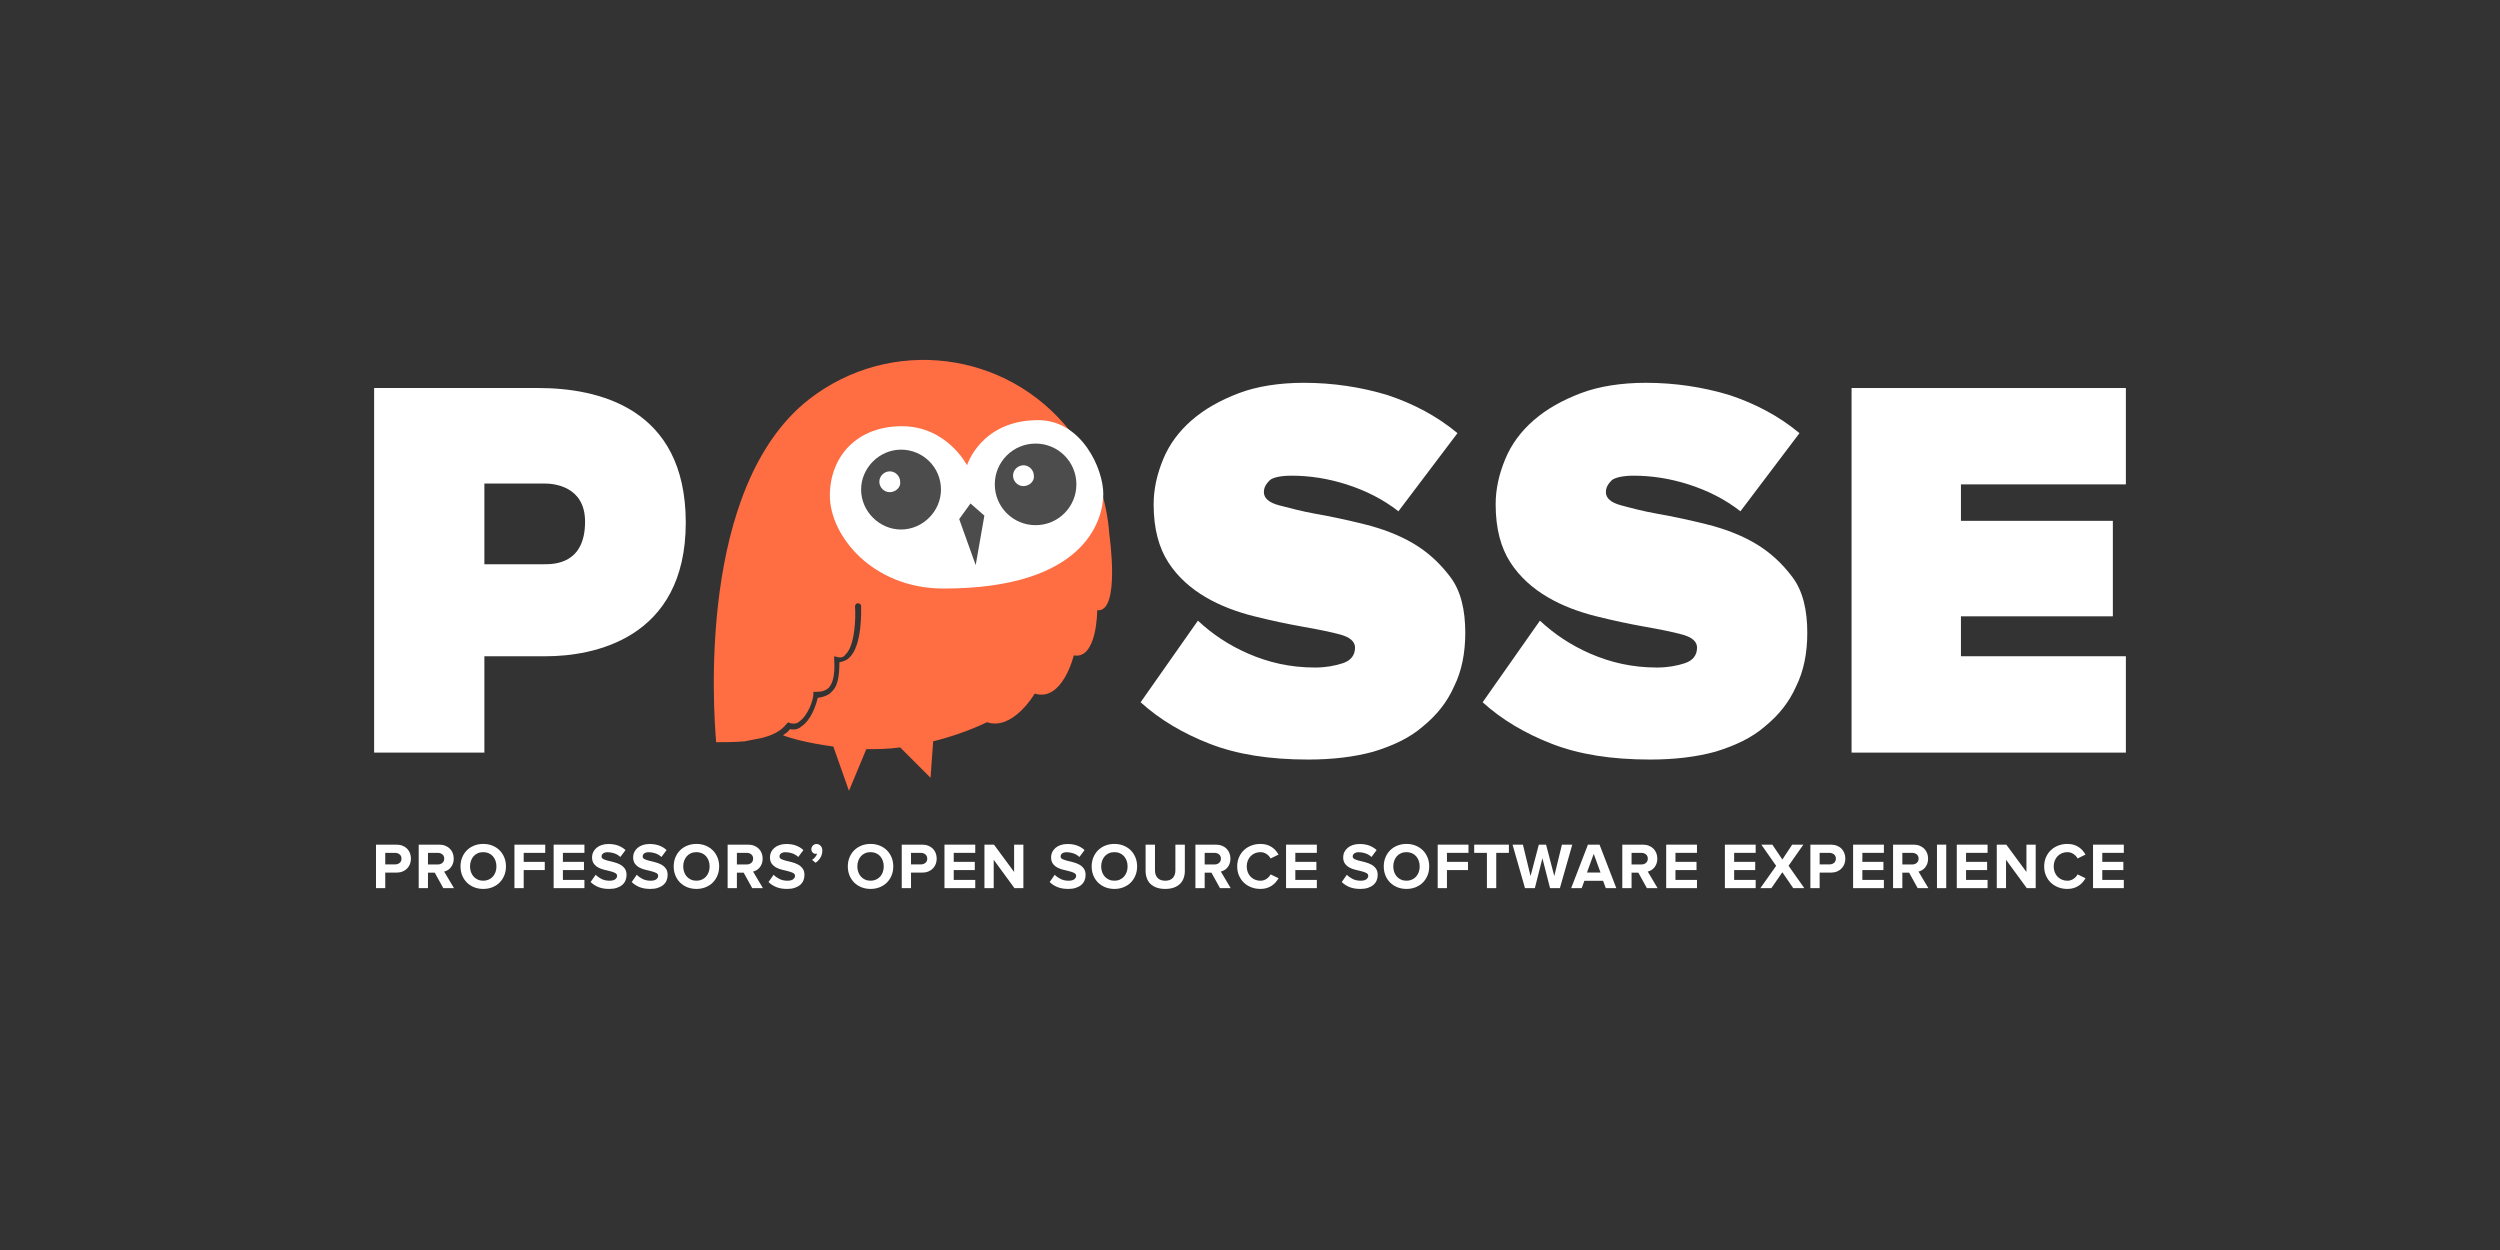 <?xml version="1.0" encoding="UTF-8" standalone="no"?>
<!-- Generator: Adobe Illustrator 19.0.0, SVG Export Plug-In . SVG Version: 6.00 Build 0)  -->

<svg
   xmlns:dc="http://purl.org/dc/elements/1.1/"
   xmlns:cc="http://creativecommons.org/ns#"
   xmlns:rdf="http://www.w3.org/1999/02/22-rdf-syntax-ns#"
   xmlns:svg="http://www.w3.org/2000/svg"
   xmlns="http://www.w3.org/2000/svg"
   xmlns:sodipodi="http://sodipodi.sourceforge.net/DTD/sodipodi-0.dtd"
   xmlns:inkscape="http://www.inkscape.org/namespaces/inkscape"
   version="1.0"
   id="Layer_1"
   x="0px"
   y="0px"
   viewBox="0 0 288 144"
   enable-background="new 0 0 288 144"
   xml:space="preserve"
   inkscape:version="0.91 r13725"
   sodipodi:docname="POSSE_logo_primary_RGB-reverse.svg"><rect x="0" y="0" width="288" height="144" fill="#333333" stroke="none"/><defs
     id="defs57" /><sodipodi:namedview
     pagecolor="#4f4f4f"
     bordercolor="#666666"
     borderopacity="1"
     objecttolerance="10"
     gridtolerance="10"
     guidetolerance="10"
     inkscape:pageopacity="0"
     inkscape:pageshadow="2"
     inkscape:window-width="2560"
     inkscape:window-height="1376"
     id="namedview55"
     showgrid="false"
     inkscape:zoom="6.4228866"
     inkscape:cx="130.17833"
     inkscape:cy="43.958424"
     inkscape:window-x="0"
     inkscape:window-y="27"
     inkscape:window-maximized="1"
     inkscape:current-layer="Layer_1" /><g
     id="g4273"><g
       style="fill:#ffffff;fill-opacity:1"
       transform="matrix(0.1,0,0,-0.1,0.039,143.883)"
       id="g4345-5"><g
         style="fill:#ffffff;fill-opacity:1"
         id="g4620"><path
           inkscape:connector-curvature="0"
           id="path4217-2"
           style="fill:#ffffff;fill-opacity:1;fill-rule:nonzero;stroke:none"
           d="m 454.691,443.035 c 2.102,0 3.872,0.582 5.293,1.746 1.434,1.16 2.149,2.785 2.149,4.864 0,2.082 -0.715,3.714 -2.149,4.906 -1.421,1.187 -3.191,1.785 -5.293,1.785 l -11.269,0 0,-13.301 11.269,0 z m -21.937,-27.344 0,50.106 23.441,0 c 2.703,0 5.106,-0.426 7.215,-1.277 2.102,-0.848 3.863,-2.012 5.293,-3.493 1.426,-1.476 2.5,-3.191 3.231,-5.144 0.726,-1.953 1.086,-4.035 1.086,-6.238 0,-2.204 -0.372,-4.27 -1.125,-6.196 -0.75,-1.929 -1.84,-3.629 -3.262,-5.109 -1.434,-1.481 -3.188,-2.641 -5.266,-3.488 -2.078,-0.864 -4.469,-1.282 -7.172,-1.282 l -12.773,0 0,-17.879 -10.668,0" /><path
           inkscape:connector-curvature="0"
           id="path4219-9"
           style="fill:#ffffff;fill-opacity:1;fill-rule:nonzero;stroke:none"
           d="m 503.902,442.961 c 2.102,0 3.871,0.594 5.293,1.781 1.434,1.188 2.149,2.848 2.149,4.981 0,2.078 -0.715,3.699 -2.149,4.863 -1.422,1.164 -3.191,1.75 -5.293,1.75 l -11.269,0 0,-13.375 11.269,0 z m 6.387,-27.27 -9.84,17.809 -7.816,0 0,-17.809 -10.668,0 0,50.106 23.441,0 c 2.606,0 4.946,-0.399 7.024,-1.199 2.082,-0.801 3.859,-1.93 5.332,-3.383 1.48,-1.449 2.605,-3.164 3.383,-5.141 0.777,-1.976 1.168,-4.117 1.168,-6.422 0,-2.203 -0.333,-4.156 -0.981,-5.859 -0.652,-1.699 -1.492,-3.164 -2.519,-4.395 -1.028,-1.226 -2.2,-2.226 -3.528,-3 -1.324,-0.777 -2.664,-1.32 -4.023,-1.617 l 11.347,-19.09 -12.32,0" /><path
           inkscape:connector-curvature="0"
           id="path4221-2"
           style="fill:#ffffff;fill-opacity:1;fill-rule:nonzero;stroke:none"
           d="m 556.336,424.25 c 2.305,0 4.394,0.43 6.273,1.281 1.883,0.848 3.473,2 4.774,3.457 1.301,1.453 2.312,3.184 3.039,5.184 0.726,2 1.09,4.18 1.09,6.535 0,2.356 -0.364,4.531 -1.09,6.535 -0.727,2.004 -1.738,3.742 -3.039,5.223 -1.301,1.476 -2.891,2.629 -4.774,3.453 -1.879,0.828 -3.968,1.242 -6.273,1.242 -2.356,0 -4.469,-0.414 -6.348,-1.242 -1.875,-0.824 -3.465,-1.977 -4.769,-3.453 -1.301,-1.481 -2.317,-3.219 -3.043,-5.223 -0.727,-2.004 -1.09,-4.179 -1.09,-6.535 0,-2.355 0.363,-4.535 1.09,-6.535 0.726,-2 1.742,-3.731 3.043,-5.184 1.304,-1.457 2.894,-2.609 4.769,-3.457 1.879,-0.851 3.992,-1.281 6.348,-1.281 z m 0,-9.461 c -3.805,0 -7.313,0.641 -10.516,1.91 -3.203,1.281 -5.972,3.071 -8.304,5.371 -2.328,2.309 -4.145,5.051 -5.446,8.231 -1.304,3.179 -1.953,6.648 -1.953,10.406 0,3.758 0.649,7.223 1.953,10.406 1.301,3.18 3.118,5.922 5.446,8.227 2.332,2.301 5.101,4.094 8.304,5.371 3.203,1.277 6.711,1.918 10.516,1.918 3.758,0 7.238,-0.641 10.441,-1.918 3.203,-1.277 5.973,-3.07 8.305,-5.371 2.328,-2.305 4.145,-5.047 5.445,-8.227 1.301,-3.183 1.957,-6.648 1.957,-10.406 0,-3.758 -0.656,-7.227 -1.957,-10.406 -1.3,-3.18 -3.117,-5.922 -5.445,-8.231 -2.332,-2.3 -5.102,-4.09 -8.305,-5.371 -3.203,-1.269 -6.683,-1.91 -10.441,-1.91" /><path
           inkscape:connector-curvature="0"
           id="path4223-8"
           style="fill:#ffffff;fill-opacity:1;fill-rule:nonzero;stroke:none"
           d="m 592.25,415.691 0,50.106 35.461,0 0,-9.461 -24.793,0 0,-10.371 24.266,0 0,-9.465 -24.266,0 0,-20.809 -10.668,0" /><path
           inkscape:connector-curvature="0"
           id="path4225-3"
           style="fill:#ffffff;fill-opacity:1;fill-rule:nonzero;stroke:none"
           d="m 637.398,415.691 0,50.106 35.461,0 0,-9.461 -24.789,0 0,-10.371 24.266,0 0,-9.465 -24.266,0 0,-11.34 24.789,0 0,-9.469 -35.461,0" /><path
           inkscape:connector-curvature="0"
           id="path4227-4"
           style="fill:#ffffff;fill-opacity:1;fill-rule:nonzero;stroke:none"
           d="m 701.332,414.789 c -4.859,0 -9.027,0.723 -12.508,2.18 -3.484,1.453 -6.426,3.383 -8.828,5.781 l 5.856,8.34 c 1.753,-1.852 3.98,-3.449 6.687,-4.809 2.703,-1.351 5.785,-2.031 9.238,-2.031 3.012,0 5.211,0.57 6.618,1.691 1.402,1.129 2.101,2.418 2.101,3.868 0,1.453 -0.715,2.562 -2.144,3.312 -1.426,0.75 -3.204,1.399 -5.332,1.949 -2.125,0.551 -4.446,1.121 -6.95,1.692 -2.504,0.578 -4.82,1.418 -6.945,2.519 -2.137,1.098 -3.906,2.59 -5.34,4.469 -1.422,1.879 -2.14,4.395 -2.14,7.551 0,2.101 0.441,4.066 1.316,5.894 0.875,1.828 2.129,3.446 3.762,4.848 1.625,1.402 3.613,2.504 5.965,3.305 2.355,0.8 5.011,1.203 7.968,1.203 7.957,0 14.469,-2.328 19.532,-6.988 l -5.934,-7.965 c -2.055,1.906 -4.359,3.293 -6.91,4.172 -2.555,0.875 -5.114,1.312 -7.668,1.312 -2.25,0 -3.992,-0.449 -5.223,-1.352 -1.226,-0.902 -1.84,-2.101 -1.84,-3.605 0,-1.305 0.715,-2.301 2.141,-3.004 1.43,-0.703 3.211,-1.316 5.34,-1.844 2.125,-0.523 4.429,-1.097 6.906,-1.726 2.484,-0.625 4.789,-1.504 6.918,-2.629 2.125,-1.125 3.906,-2.645 5.328,-4.543 1.43,-1.91 2.141,-4.41 2.141,-7.52 0,-2.3 -0.41,-4.429 -1.235,-6.379 -0.828,-1.96 -2.078,-3.652 -3.761,-5.07 -1.676,-1.43 -3.766,-2.558 -6.274,-3.379 -2.5,-0.832 -5.433,-1.242 -8.785,-1.242" /><path
           inkscape:connector-curvature="0"
           id="path4229-7"
           style="fill:#ffffff;fill-opacity:1;fill-rule:nonzero;stroke:none"
           d="m 748.668,414.789 c -4.859,0 -9.031,0.723 -12.512,2.18 -3.484,1.453 -6.426,3.383 -8.828,5.781 l 5.86,8.34 c 1.753,-1.852 3.98,-3.449 6.687,-4.809 2.703,-1.351 5.785,-2.031 9.238,-2.031 3.008,0 5.211,0.57 6.617,1.691 1.399,1.129 2.102,2.418 2.102,3.868 0,1.453 -0.715,2.562 -2.144,3.312 -1.426,0.75 -3.208,1.399 -5.333,1.949 -2.128,0.551 -4.445,1.121 -6.953,1.692 -2.5,0.578 -4.816,1.418 -6.945,2.519 -2.133,1.098 -3.906,2.59 -5.336,4.469 -1.426,1.879 -2.141,4.395 -2.141,7.551 0,2.101 0.442,4.066 1.317,5.894 0.871,1.828 2.125,3.446 3.758,4.848 1.625,1.402 3.613,2.504 5.968,3.305 2.352,0.8 5.012,1.203 7.965,1.203 7.961,0 14.473,-2.328 19.535,-6.988 l -5.937,-7.965 c -2.055,1.906 -4.359,3.293 -6.91,4.172 -2.555,0.875 -5.11,1.312 -7.664,1.312 -2.25,0 -3.992,-0.449 -5.223,-1.352 -1.23,-0.902 -1.84,-2.101 -1.84,-3.605 0,-1.305 0.715,-2.301 2.141,-3.004 1.43,-0.703 3.207,-1.316 5.336,-1.844 2.129,-0.523 4.433,-1.097 6.91,-1.726 2.48,-0.625 4.785,-1.504 6.914,-2.629 2.129,-1.125 3.906,-2.645 5.332,-4.543 1.43,-1.91 2.141,-4.41 2.141,-7.52 0,-2.3 -0.41,-4.429 -1.239,-6.379 -0.824,-1.96 -2.078,-3.652 -3.757,-5.07 -1.676,-1.43 -3.766,-2.558 -6.274,-3.379 -2.5,-0.832 -5.433,-1.242 -8.785,-1.242" /><path
           inkscape:connector-curvature="0"
           id="path4231-4"
           style="fill:#ffffff;fill-opacity:1;fill-rule:nonzero;stroke:none"
           d="m 801.926,424.25 c 2.304,0 4.394,0.43 6.273,1.281 1.883,0.848 3.473,2 4.774,3.457 1.304,1.453 2.312,3.184 3.039,5.184 0.726,2 1.09,4.18 1.09,6.535 0,2.356 -0.364,4.531 -1.09,6.535 -0.727,2.004 -1.735,3.742 -3.039,5.223 -1.301,1.476 -2.891,2.629 -4.774,3.453 -1.879,0.828 -3.969,1.242 -6.273,1.242 -2.356,0 -4.469,-0.414 -6.348,-1.242 -1.875,-0.824 -3.465,-1.977 -4.765,-3.453 -1.305,-1.481 -2.321,-3.219 -3.047,-5.223 -0.727,-2.004 -1.086,-4.179 -1.086,-6.535 0,-2.355 0.359,-4.535 1.086,-6.535 0.726,-2 1.742,-3.731 3.047,-5.184 1.3,-1.457 2.89,-2.609 4.765,-3.457 1.879,-0.851 3.992,-1.281 6.348,-1.281 z m 0,-9.461 c -3.801,0 -7.313,0.641 -10.516,1.91 -3.203,1.281 -5.972,3.071 -8.305,5.371 -2.328,2.309 -4.144,5.051 -5.445,8.231 -1.305,3.179 -1.949,6.648 -1.949,10.406 0,3.758 0.644,7.223 1.949,10.406 1.301,3.18 3.117,5.922 5.445,8.227 2.333,2.301 5.102,4.094 8.305,5.371 3.203,1.277 6.715,1.918 10.516,1.918 3.762,0 7.238,-0.641 10.441,-1.918 3.203,-1.277 5.973,-3.07 8.305,-5.371 2.328,-2.305 4.144,-5.047 5.445,-8.227 1.305,-3.183 1.957,-6.648 1.957,-10.406 0,-3.758 -0.652,-7.227 -1.957,-10.406 -1.301,-3.18 -3.117,-5.922 -5.445,-8.231 -2.332,-2.3 -5.102,-4.09 -8.305,-5.371 -3.203,-1.269 -6.679,-1.91 -10.441,-1.91" /><path
           inkscape:connector-curvature="0"
           id="path4233-1"
           style="fill:#ffffff;fill-opacity:1;fill-rule:nonzero;stroke:none"
           d="m 859.777,442.961 c 2.102,0 3.868,0.594 5.293,1.781 1.43,1.188 2.145,2.848 2.145,4.981 0,2.078 -0.715,3.699 -2.145,4.863 -1.425,1.164 -3.191,1.75 -5.293,1.75 l -11.269,0 0,-13.375 11.269,0 z m 6.387,-27.27 -9.844,17.809 -7.812,0 0,-17.809 -10.668,0 0,50.106 23.441,0 c 2.602,0 4.946,-0.399 7.024,-1.199 2.078,-0.801 3.855,-1.93 5.332,-3.383 1.476,-1.449 2.605,-3.164 3.379,-5.141 0.777,-1.976 1.168,-4.117 1.168,-6.422 0,-2.203 -0.329,-4.156 -0.977,-5.859 -0.656,-1.699 -1.492,-3.164 -2.519,-4.395 -1.028,-1.226 -2.2,-2.226 -3.528,-3 -1.328,-0.777 -2.668,-1.32 -4.023,-1.617 l 11.347,-19.09 -12.32,0" /><path
           inkscape:connector-curvature="0"
           id="path4235-9"
           style="fill:#ffffff;fill-opacity:1;fill-rule:nonzero;stroke:none"
           d="m 906.285,414.789 c -4.859,0 -9.031,0.723 -12.512,2.18 -3.484,1.453 -6.421,3.383 -8.828,5.781 l 5.86,8.34 c 1.754,-1.852 3.98,-3.449 6.687,-4.809 2.703,-1.351 5.785,-2.031 9.238,-2.031 3.008,0 5.211,0.57 6.618,1.691 1.398,1.129 2.101,2.418 2.101,3.868 0,1.453 -0.715,2.562 -2.144,3.312 -1.426,0.75 -3.207,1.399 -5.332,1.949 -2.129,0.551 -4.446,1.121 -6.953,1.692 -2.5,0.578 -4.817,1.418 -6.946,2.519 -2.133,1.098 -3.906,2.59 -5.336,4.469 -1.425,1.879 -2.14,4.395 -2.14,7.551 0,2.101 0.441,4.066 1.312,5.894 0.875,1.828 2.129,3.446 3.762,4.848 1.625,1.402 3.613,2.504 5.969,3.305 2.351,0.8 5.011,1.203 7.964,1.203 7.961,0 14.473,-2.328 19.536,-6.988 l -5.938,-7.965 c -2.055,1.906 -4.359,3.293 -6.91,4.172 -2.555,0.875 -5.109,1.312 -7.664,1.312 -2.25,0 -3.992,-0.449 -5.223,-1.352 -1.23,-0.902 -1.84,-2.101 -1.84,-3.605 0,-1.305 0.715,-2.301 2.141,-3.004 1.43,-0.703 3.207,-1.316 5.336,-1.844 2.129,-0.523 4.434,-1.097 6.91,-1.726 2.481,-0.625 4.785,-1.504 6.914,-2.629 2.125,-1.125 3.906,-2.645 5.332,-4.543 1.43,-1.91 2.141,-4.41 2.141,-7.52 0,-2.3 -0.41,-4.429 -1.238,-6.379 -0.825,-1.96 -2.079,-3.652 -3.758,-5.07 -1.676,-1.43 -3.766,-2.558 -6.274,-3.379 -2.5,-0.832 -5.433,-1.242 -8.785,-1.242" /><path
           inkscape:connector-curvature="0"
           id="path4237-4"
           style="fill:#ffffff;fill-opacity:1;fill-rule:nonzero;stroke:none"
           d="m 946.926,458.887 c 0,-2.856 -0.707,-5.485 -2.106,-7.887 -1.406,-2.406 -3.285,-4.434 -5.636,-6.086 l -4.133,3.379 c 0.605,0.301 1.215,0.727 1.84,1.277 0.629,0.551 1.203,1.141 1.73,1.766 0.527,0.629 0.988,1.289 1.387,1.992 0.402,0.699 0.68,1.402 0.832,2.106 -0.25,-0.153 -0.727,-0.227 -1.43,-0.227 -1.457,0 -2.668,0.5 -3.644,1.5 -0.981,1.004 -1.461,2.305 -1.461,3.906 0,1.606 0.586,2.992 1.761,4.168 1.18,1.18 2.567,1.77 4.168,1.77 1.754,0 3.309,-0.664 4.661,-1.992 1.351,-1.329 2.031,-3.219 2.031,-5.672" /><path
           inkscape:connector-curvature="0"
           id="path4239-1"
           style="fill:#ffffff;fill-opacity:1;fill-rule:nonzero;stroke:none"
           d="m 1002.52,424.25 c 2.3,0 4.39,0.43 6.27,1.281 1.88,0.848 3.47,2 4.78,3.457 1.3,1.453 2.31,3.184 3.03,5.184 0.73,2 1.09,4.18 1.09,6.535 0,2.356 -0.36,4.531 -1.09,6.535 -0.72,2.004 -1.73,3.742 -3.03,5.223 -1.31,1.476 -2.9,2.629 -4.78,3.453 -1.88,0.828 -3.97,1.242 -6.27,1.242 -2.36,0 -4.473,-0.414 -6.348,-1.242 -1.879,-0.824 -3.469,-1.977 -4.77,-3.453 -1.3,-1.481 -2.316,-3.219 -3.043,-5.223 -0.73,-2.004 -1.089,-4.179 -1.089,-6.535 0,-2.355 0.359,-4.535 1.089,-6.535 0.727,-2 1.743,-3.731 3.043,-5.184 1.301,-1.457 2.891,-2.609 4.77,-3.457 1.875,-0.851 3.988,-1.281 6.348,-1.281 z m 0,-9.461 c -3.805,0 -7.317,0.641 -10.516,1.91 -3.207,1.281 -5.977,3.071 -8.305,5.371 -2.332,2.309 -4.144,5.051 -5.449,8.231 -1.301,3.179 -1.949,6.648 -1.949,10.406 0,3.758 0.648,7.223 1.949,10.406 1.305,3.18 3.117,5.922 5.449,8.227 2.328,2.301 5.098,4.094 8.305,5.371 3.199,1.277 6.711,1.918 10.516,1.918 3.76,0 7.24,-0.641 10.44,-1.918 3.2,-1.277 5.97,-3.07 8.3,-5.371 2.33,-2.305 4.15,-5.047 5.45,-8.227 1.3,-3.183 1.96,-6.648 1.96,-10.406 0,-3.758 -0.66,-7.227 -1.96,-10.406 -1.3,-3.18 -3.12,-5.922 -5.45,-8.231 -2.33,-2.3 -5.1,-4.09 -8.3,-5.371 -3.2,-1.269 -6.68,-1.91 -10.44,-1.91" /><path
           inkscape:connector-curvature="0"
           id="path4241-2"
           style="fill:#ffffff;fill-opacity:1;fill-rule:nonzero;stroke:none"
           d="m 1060.36,443.035 c 2.1,0 3.87,0.582 5.3,1.746 1.43,1.16 2.14,2.785 2.14,4.864 0,2.082 -0.71,3.714 -2.14,4.906 -1.43,1.187 -3.2,1.785 -5.3,1.785 l -11.27,0 0,-13.301 11.27,0 z m -21.94,-27.344 0,50.106 23.45,0 c 2.7,0 5.1,-0.426 7.21,-1.277 2.1,-0.848 3.86,-2.012 5.29,-3.493 1.43,-1.476 2.51,-3.191 3.23,-5.144 0.73,-1.953 1.09,-4.035 1.09,-6.238 0,-2.204 -0.37,-4.27 -1.12,-6.196 -0.76,-1.929 -1.84,-3.629 -3.27,-5.109 -1.43,-1.481 -3.18,-2.641 -5.26,-3.488 -2.08,-0.864 -4.47,-1.282 -7.17,-1.282 l -12.78,0 0,-17.879 -10.67,0" /><path
           inkscape:connector-curvature="0"
           id="path4243-6"
           style="fill:#ffffff;fill-opacity:1;fill-rule:nonzero;stroke:none"
           d="m 1087.64,415.691 0,50.106 35.46,0 0,-9.461 -24.8,0 0,-10.371 24.27,0 0,-9.465 -24.27,0 0,-11.34 24.8,0 0,-9.469 -35.46,0" /><path
           inkscape:connector-curvature="0"
           id="path4245-9"
           style="fill:#ffffff;fill-opacity:1;fill-rule:nonzero;stroke:none"
           d="m 1168.25,415.691 -23.89,32.68 0,-32.68 -10.67,0 0,50.106 10.97,0 23.21,-31.477 0,31.477 10.67,0 0,-50.106 -10.29,0" /><path
           inkscape:connector-curvature="0"
           id="path4247-9"
           style="fill:#ffffff;fill-opacity:1;fill-rule:nonzero;stroke:none"
           d="m 1230.16,414.789 c -4.86,0 -9.03,0.723 -12.51,2.18 -3.49,1.453 -6.43,3.383 -8.83,5.781 l 5.86,8.34 c 1.75,-1.852 3.98,-3.449 6.69,-4.809 2.7,-1.351 5.78,-2.031 9.23,-2.031 3.01,0 5.21,0.57 6.62,1.691 1.4,1.129 2.1,2.418 2.1,3.868 0,1.453 -0.71,2.562 -2.14,3.312 -1.43,0.75 -3.21,1.399 -5.34,1.949 -2.12,0.551 -4.44,1.121 -6.95,1.692 -2.5,0.578 -4.81,1.418 -6.94,2.519 -2.14,1.098 -3.91,2.59 -5.34,4.469 -1.42,1.879 -2.14,4.395 -2.14,7.551 0,2.101 0.44,4.066 1.31,5.894 0.88,1.828 2.13,3.446 3.77,4.848 1.62,1.402 3.61,2.504 5.96,3.305 2.36,0.8 5.02,1.203 7.97,1.203 7.96,0 14.47,-2.328 19.53,-6.988 l -5.93,-7.965 c -2.06,1.906 -4.36,3.293 -6.91,4.172 -2.56,0.875 -5.11,1.312 -7.67,1.312 -2.25,0 -3.99,-0.449 -5.22,-1.352 -1.23,-0.902 -1.84,-2.101 -1.84,-3.605 0,-1.305 0.71,-2.301 2.14,-3.004 1.43,-0.703 3.21,-1.316 5.34,-1.844 2.12,-0.523 4.43,-1.097 6.9,-1.726 2.49,-0.625 4.79,-1.504 6.92,-2.629 2.13,-1.125 3.91,-2.645 5.33,-4.543 1.43,-1.91 2.14,-4.41 2.14,-7.52 0,-2.3 -0.41,-4.429 -1.23,-6.379 -0.83,-1.96 -2.08,-3.652 -3.76,-5.07 -1.68,-1.43 -3.77,-2.558 -6.28,-3.379 -2.5,-0.832 -5.43,-1.242 -8.78,-1.242" /><path
           inkscape:connector-curvature="0"
           id="path4249-9"
           style="fill:#ffffff;fill-opacity:1;fill-rule:nonzero;stroke:none"
           d="m 1283.42,424.25 c 2.31,0 4.4,0.43 6.27,1.281 1.89,0.848 3.48,2 4.78,3.457 1.3,1.453 2.31,3.184 3.04,5.184 0.73,2 1.09,4.18 1.09,6.535 0,2.356 -0.36,4.531 -1.09,6.535 -0.73,2.004 -1.74,3.742 -3.04,5.223 -1.3,1.476 -2.89,2.629 -4.78,3.453 -1.87,0.828 -3.96,1.242 -6.27,1.242 -2.35,0 -4.47,-0.414 -6.34,-1.242 -1.88,-0.824 -3.47,-1.977 -4.77,-3.453 -1.31,-1.481 -2.32,-3.219 -3.05,-5.223 -0.73,-2.004 -1.09,-4.179 -1.09,-6.535 0,-2.355 0.36,-4.535 1.09,-6.535 0.73,-2 1.74,-3.731 3.05,-5.184 1.3,-1.457 2.89,-2.609 4.77,-3.457 1.87,-0.851 3.99,-1.281 6.34,-1.281 z m 0,-9.461 c -3.8,0 -7.31,0.641 -10.51,1.91 -3.21,1.281 -5.98,3.071 -8.31,5.371 -2.33,2.309 -4.14,5.051 -5.44,8.231 -1.31,3.179 -1.95,6.648 -1.95,10.406 0,3.758 0.64,7.223 1.95,10.406 1.3,3.18 3.11,5.922 5.44,8.227 2.33,2.301 5.1,4.094 8.31,5.371 3.2,1.277 6.71,1.918 10.51,1.918 3.76,0 7.24,-0.641 10.44,-1.918 3.21,-1.277 5.98,-3.07 8.31,-5.371 2.33,-2.305 4.14,-5.047 5.44,-8.227 1.31,-3.183 1.96,-6.648 1.96,-10.406 0,-3.758 -0.65,-7.227 -1.96,-10.406 -1.3,-3.18 -3.11,-5.922 -5.44,-8.231 -2.33,-2.3 -5.1,-4.09 -8.31,-5.371 -3.2,-1.269 -6.68,-1.91 -10.44,-1.91" /><path
           inkscape:connector-curvature="0"
           id="path4251-2"
           style="fill:#ffffff;fill-opacity:1;fill-rule:nonzero;stroke:none"
           d="m 1341.94,414.789 c -3.8,0 -7.12,0.512 -9.95,1.539 -2.83,1.024 -5.18,2.453 -7.07,4.281 -1.87,1.832 -3.27,4.032 -4.2,6.61 -0.93,2.582 -1.39,5.422 -1.39,8.531 l 0,30.047 10.81,0 0,-29.746 c 0,-3.512 0.99,-6.352 2.98,-8.531 1.97,-2.18 4.92,-3.27 8.82,-3.27 3.91,0 6.84,1.09 8.79,3.27 1.96,2.179 2.93,5.019 2.93,8.531 l 0,29.746 10.89,0 0,-30.047 c 0,-3.109 -0.45,-5.949 -1.38,-8.531 -0.93,-2.578 -2.33,-4.778 -4.21,-6.61 -1.88,-1.828 -4.23,-3.257 -7.06,-4.281 -2.83,-1.027 -6.15,-1.539 -9.96,-1.539" /><path
           inkscape:connector-curvature="0"
           id="path4253-2"
           style="fill:#ffffff;fill-opacity:1;fill-rule:nonzero;stroke:none"
           d="m 1398.66,442.961 c 2.11,0 3.87,0.594 5.3,1.781 1.43,1.188 2.14,2.848 2.14,4.981 0,2.078 -0.71,3.699 -2.14,4.863 -1.43,1.164 -3.19,1.75 -5.3,1.75 l -11.26,0 0,-13.375 11.26,0 z m 6.39,-27.27 -9.84,17.809 -7.81,0 0,-17.809 -10.67,0 0,50.106 23.44,0 c 2.6,0 4.94,-0.399 7.02,-1.199 2.08,-0.801 3.86,-1.93 5.33,-3.383 1.48,-1.449 2.61,-3.164 3.38,-5.141 0.78,-1.976 1.17,-4.117 1.17,-6.422 0,-2.203 -0.33,-4.156 -0.98,-5.859 -0.65,-1.699 -1.49,-3.164 -2.51,-4.395 -1.03,-1.226 -2.21,-2.226 -3.53,-3 -1.33,-0.777 -2.67,-1.32 -4.03,-1.617 l 11.35,-19.09 -12.32,0" /><path
           inkscape:connector-curvature="0"
           id="path4255-6"
           style="fill:#ffffff;fill-opacity:1;fill-rule:nonzero;stroke:none"
           d="m 1451.62,414.789 c -3.75,0 -7.26,0.621 -10.51,1.871 -3.26,1.262 -6.09,3.02 -8.5,5.301 -2.4,2.277 -4.29,5.008 -5.66,8.187 -1.39,3.18 -2.07,6.704 -2.07,10.559 0,3.856 0.68,7.371 2.07,10.555 1.37,3.179 3.26,5.91 5.66,8.191 2.41,2.277 5.24,4.039 8.5,5.293 3.25,1.25 6.76,1.883 10.51,1.883 2.76,0 5.22,-0.344 7.41,-1.016 2.17,-0.675 4.11,-1.593 5.82,-2.742 1.7,-1.152 3.18,-2.469 4.43,-3.949 1.25,-1.477 2.33,-2.992 3.23,-4.539 l -9.17,-4.512 c -1.05,2.055 -2.63,3.781 -4.73,5.184 -2.1,1.402 -4.43,2.105 -6.99,2.105 -2.3,0 -4.42,-0.414 -6.34,-1.242 -1.93,-0.824 -3.6,-1.977 -5,-3.453 -1.41,-1.481 -2.49,-3.219 -3.27,-5.223 -0.78,-2.004 -1.16,-4.179 -1.16,-6.535 0,-2.355 0.38,-4.547 1.16,-6.578 0.78,-2.027 1.86,-3.77 3.27,-5.219 1.4,-1.449 3.07,-2.59 5,-3.422 1.92,-0.816 4.04,-1.238 6.34,-1.238 2.56,0 4.89,0.699 6.99,2.109 2.1,1.403 3.68,3.129 4.73,5.18 l 9.17,-4.43 c -0.9,-1.55 -1.98,-3.07 -3.23,-4.55 -1.25,-1.481 -2.73,-2.789 -4.43,-3.938 -1.71,-1.16 -3.65,-2.082 -5.82,-2.781 -2.19,-0.699 -4.65,-1.051 -7.41,-1.051" /><path
           inkscape:connector-curvature="0"
           id="path4257-3"
           style="fill:#ffffff;fill-opacity:1;fill-rule:nonzero;stroke:none"
           d="m 1481.15,415.691 0,50.106 35.46,0 0,-9.461 -24.79,0 0,-10.371 24.27,0 0,-9.465 -24.27,0 0,-11.34 24.79,0 0,-9.469 -35.46,0" /><path
           inkscape:connector-curvature="0"
           id="path4259-1"
           style="fill:#ffffff;fill-opacity:1;fill-rule:nonzero;stroke:none"
           d="m 1566.65,414.789 c -4.86,0 -9.03,0.723 -12.51,2.18 -3.48,1.453 -6.43,3.383 -8.83,5.781 l 5.86,8.34 c 1.75,-1.852 3.98,-3.449 6.69,-4.809 2.7,-1.351 5.78,-2.031 9.24,-2.031 3,0 5.2,0.57 6.61,1.691 1.4,1.129 2.1,2.418 2.1,3.868 0,1.453 -0.71,2.562 -2.14,3.312 -1.43,0.75 -3.21,1.399 -5.33,1.949 -2.13,0.551 -4.45,1.121 -6.95,1.692 -2.51,0.578 -4.82,1.418 -6.95,2.519 -2.13,1.098 -3.91,2.59 -5.34,4.469 -1.42,1.879 -2.14,4.395 -2.14,7.551 0,2.101 0.44,4.066 1.32,5.894 0.87,1.828 2.12,3.446 3.76,4.848 1.62,1.402 3.61,2.504 5.96,3.305 2.36,0.8 5.02,1.203 7.97,1.203 7.96,0 14.47,-2.328 19.53,-6.988 l -5.93,-7.965 c -2.06,1.906 -4.36,3.293 -6.91,4.172 -2.56,0.875 -5.11,1.312 -7.67,1.312 -2.25,0 -3.99,-0.449 -5.22,-1.352 -1.23,-0.902 -1.84,-2.101 -1.84,-3.605 0,-1.305 0.72,-2.301 2.14,-3.004 1.43,-0.703 3.21,-1.316 5.34,-1.844 2.13,-0.523 4.43,-1.097 6.91,-1.726 2.48,-0.625 4.78,-1.504 6.91,-2.629 2.13,-1.125 3.91,-2.645 5.33,-4.543 1.43,-1.91 2.14,-4.41 2.14,-7.52 0,-2.3 -0.41,-4.429 -1.23,-6.379 -0.83,-1.96 -2.08,-3.652 -3.76,-5.07 -1.68,-1.43 -3.77,-2.558 -6.27,-3.379 -2.51,-0.832 -5.44,-1.242 -8.79,-1.242" /><path
           inkscape:connector-curvature="0"
           id="path4261-8"
           style="fill:#ffffff;fill-opacity:1;fill-rule:nonzero;stroke:none"
           d="m 1619.91,424.25 c 2.31,0 4.4,0.43 6.28,1.281 1.88,0.848 3.47,2 4.77,3.457 1.3,1.453 2.31,3.184 3.04,5.184 0.73,2 1.09,4.18 1.09,6.535 0,2.356 -0.36,4.531 -1.09,6.535 -0.73,2.004 -1.74,3.742 -3.04,5.223 -1.3,1.476 -2.89,2.629 -4.77,3.453 -1.88,0.828 -3.97,1.242 -6.28,1.242 -2.35,0 -4.47,-0.414 -6.34,-1.242 -1.88,-0.824 -3.47,-1.977 -4.77,-3.453 -1.3,-1.481 -2.32,-3.219 -3.05,-5.223 -0.72,-2.004 -1.08,-4.179 -1.08,-6.535 0,-2.355 0.36,-4.535 1.08,-6.535 0.73,-2 1.75,-3.731 3.05,-5.184 1.3,-1.457 2.89,-2.609 4.77,-3.457 1.87,-0.851 3.99,-1.281 6.34,-1.281 z m 0,-9.461 c -3.8,0 -7.31,0.641 -10.51,1.91 -3.21,1.281 -5.98,3.071 -8.3,5.371 -2.33,2.309 -4.15,5.051 -5.45,8.231 -1.3,3.179 -1.95,6.648 -1.95,10.406 0,3.758 0.65,7.223 1.95,10.406 1.3,3.18 3.12,5.922 5.45,8.227 2.32,2.301 5.09,4.094 8.3,5.371 3.2,1.277 6.71,1.918 10.51,1.918 3.76,0 7.24,-0.641 10.45,-1.918 3.2,-1.277 5.97,-3.07 8.3,-5.371 2.33,-2.305 4.14,-5.047 5.45,-8.227 1.3,-3.183 1.95,-6.648 1.95,-10.406 0,-3.758 -0.65,-7.227 -1.95,-10.406 -1.31,-3.18 -3.12,-5.922 -5.45,-8.231 -2.33,-2.3 -5.1,-4.09 -8.3,-5.371 -3.21,-1.269 -6.69,-1.91 -10.45,-1.91" /><path
           inkscape:connector-curvature="0"
           id="path4263-8"
           style="fill:#ffffff;fill-opacity:1;fill-rule:nonzero;stroke:none"
           d="m 1655.83,415.691 0,50.106 35.46,0 0,-9.461 -24.79,0 0,-10.371 24.26,0 0,-9.465 -24.26,0 0,-20.809 -10.67,0" /><path
           inkscape:connector-curvature="0"
           id="path4265-5"
           style="fill:#ffffff;fill-opacity:1;fill-rule:nonzero;stroke:none"
           d="m 1712.54,415.691 0,40.645 -14.65,0 0,9.461 39.97,0 0,-9.461 -14.57,0 0,-40.645 -10.75,0" /><path
           inkscape:connector-curvature="0"
           id="path4267-2"
           style="fill:#ffffff;fill-opacity:1;fill-rule:nonzero;stroke:none"
           d="m 1785.27,415.691 -8.8,34.407 -8.71,-34.407 -11.35,0 -14.35,50.106 11.95,0 8.79,-36.207 9.54,36.207 8.34,0 9.47,-36.207 8.79,36.207 11.94,0 -14.27,-50.106 -11.34,0" /><path
           inkscape:connector-curvature="0"
           id="path4269-9"
           style="fill:#ffffff;fill-opacity:1;fill-rule:nonzero;stroke:none"
           d="m 1835.6,455.207 -7.81,-21.559 15.62,0 -7.81,21.559 z m 13.9,-39.516 -3.16,8.489 -21.49,0 -3.15,-8.489 -12.1,0 19.31,50.106 13.37,0 19.31,-50.106 -12.09,0" /><path
           inkscape:connector-curvature="0"
           id="path4271-0"
           style="fill:#ffffff;fill-opacity:1;fill-rule:nonzero;stroke:none"
           d="m 1890.44,442.961 c 2.1,0 3.87,0.594 5.29,1.781 1.43,1.188 2.15,2.848 2.15,4.981 0,2.078 -0.72,3.699 -2.15,4.863 -1.42,1.164 -3.19,1.75 -5.29,1.75 l -11.27,0 0,-13.375 11.27,0 z m 6.39,-27.27 -9.85,17.809 -7.81,0 0,-17.809 -10.67,0 0,50.106 23.44,0 c 2.61,0 4.95,-0.399 7.03,-1.199 2.07,-0.801 3.85,-1.93 5.33,-3.383 1.48,-1.449 2.6,-3.164 3.38,-5.141 0.77,-1.976 1.17,-4.117 1.17,-6.422 0,-2.203 -0.33,-4.156 -0.98,-5.859 -0.66,-1.699 -1.49,-3.164 -2.52,-4.395 -1.03,-1.226 -2.2,-2.226 -3.53,-3 -1.33,-0.777 -2.66,-1.32 -4.02,-1.617 l 11.35,-19.09 -12.32,0" /><path
           inkscape:connector-curvature="0"
           id="path4273-1"
           style="fill:#ffffff;fill-opacity:1;fill-rule:nonzero;stroke:none"
           d="m 1919.06,415.691 0,50.106 35.46,0 0,-9.461 -24.79,0 0,-10.371 24.27,0 0,-9.465 -24.27,0 0,-11.34 24.79,0 0,-9.469 -35.46,0" /><path
           inkscape:connector-curvature="0"
           id="path4275-9"
           style="fill:#ffffff;fill-opacity:1;fill-rule:nonzero;stroke:none"
           d="m 1986.68,415.691 0,50.106 35.46,0 0,-9.461 -24.8,0 0,-10.371 24.27,0 0,-9.465 -24.27,0 0,-11.34 24.8,0 0,-9.469 -35.46,0" /><path
           inkscape:connector-curvature="0"
           id="path4277-7"
           style="fill:#ffffff;fill-opacity:1;fill-rule:nonzero;stroke:none"
           d="m 2065.41,415.691 -12.54,18.329 -12.62,-18.329 -12.7,0 18.18,25.692 -17.06,24.414 12.7,0 11.5,-17.125 11.34,17.125 12.85,0 -17.05,-24.336 18.17,-25.77 -12.77,0" /><path
           inkscape:connector-curvature="0"
           id="path4279-3"
           style="fill:#ffffff;fill-opacity:1;fill-rule:nonzero;stroke:none"
           d="m 2107.1,443.035 c 2.11,0 3.87,0.582 5.3,1.746 1.43,1.16 2.14,2.785 2.14,4.864 0,2.082 -0.71,3.714 -2.14,4.906 -1.43,1.187 -3.19,1.785 -5.3,1.785 l -11.27,0 0,-13.301 11.27,0 z m -21.93,-27.344 0,50.106 23.44,0 c 2.7,0 5.1,-0.426 7.21,-1.277 2.1,-0.848 3.87,-2.012 5.3,-3.493 1.42,-1.476 2.5,-3.191 3.22,-5.144 0.73,-1.953 1.09,-4.035 1.09,-6.238 0,-2.204 -0.37,-4.27 -1.12,-6.196 -0.75,-1.929 -1.84,-3.629 -3.27,-5.109 -1.43,-1.481 -3.18,-2.641 -5.26,-3.488 -2.08,-0.864 -4.47,-1.282 -7.17,-1.282 l -12.78,0 0,-17.879 -10.66,0" /><path
           inkscape:connector-curvature="0"
           id="path4281-8"
           style="fill:#ffffff;fill-opacity:1;fill-rule:nonzero;stroke:none"
           d="m 2134.38,415.691 0,50.106 35.46,0 0,-9.461 -24.79,0 0,-10.371 24.26,0 0,-9.465 -24.26,0 0,-11.34 24.79,0 0,-9.469 -35.46,0" /><path
           inkscape:connector-curvature="0"
           id="path4283-2"
           style="fill:#ffffff;fill-opacity:1;fill-rule:nonzero;stroke:none"
           d="m 2202.37,442.961 c 2.1,0 3.87,0.594 5.29,1.781 1.43,1.188 2.15,2.848 2.15,4.981 0,2.078 -0.72,3.699 -2.15,4.863 -1.42,1.164 -3.19,1.75 -5.29,1.75 l -11.27,0 0,-13.375 11.27,0 z m 6.39,-27.27 -9.84,17.809 -7.82,0 0,-17.809 -10.67,0 0,50.106 23.44,0 c 2.61,0 4.95,-0.399 7.03,-1.199 2.08,-0.801 3.86,-1.93 5.33,-3.383 1.48,-1.449 2.6,-3.164 3.38,-5.141 0.78,-1.976 1.17,-4.117 1.17,-6.422 0,-2.203 -0.33,-4.156 -0.98,-5.859 -0.65,-1.699 -1.49,-3.164 -2.52,-4.395 -1.03,-1.226 -2.2,-2.226 -3.53,-3 -1.32,-0.777 -2.66,-1.32 -4.02,-1.617 l 11.35,-19.09 -12.32,0" /><path
           inkscape:connector-curvature="0"
           id="path4285-3"
           style="fill:#ffffff;fill-opacity:1;fill-rule:nonzero;stroke:none"
           d="m 2230.99,415.691 10.672,0 0,50.105 -10.672,0 0,-50.105 z" /><path
           inkscape:connector-curvature="0"
           id="path4287-3"
           style="fill:#ffffff;fill-opacity:1;fill-rule:nonzero;stroke:none"
           d="m 2253.83,415.691 0,50.106 35.46,0 0,-9.461 -24.79,0 0,-10.371 24.27,0 0,-9.465 -24.27,0 0,-11.34 24.79,0 0,-9.469 -35.46,0" /><path
           inkscape:connector-curvature="0"
           id="path4289-6"
           style="fill:#ffffff;fill-opacity:1;fill-rule:nonzero;stroke:none"
           d="m 2334.44,415.691 -23.88,32.68 0,-32.68 -10.67,0 0,50.106 10.97,0 23.21,-31.477 0,31.477 10.67,0 0,-50.106 -10.3,0" /><path
           inkscape:connector-curvature="0"
           id="path4291-3"
           style="fill:#ffffff;fill-opacity:1;fill-rule:nonzero;stroke:none"
           d="m 2381.25,414.789 c -3.76,0 -7.27,0.621 -10.52,1.871 -3.26,1.262 -6.08,3.02 -8.49,5.301 -2.41,2.277 -4.3,5.008 -5.67,8.187 -1.38,3.18 -2.07,6.704 -2.07,10.559 0,3.856 0.69,7.371 2.07,10.555 1.37,3.179 3.26,5.91 5.67,8.191 2.41,2.277 5.23,4.039 8.49,5.293 3.25,1.25 6.76,1.883 10.52,1.883 2.75,0 5.22,-0.344 7.4,-1.016 2.18,-0.675 4.11,-1.593 5.82,-2.742 1.7,-1.152 3.18,-2.469 4.43,-3.949 1.26,-1.477 2.33,-2.992 3.23,-4.539 l -9.16,-4.512 c -1.06,2.055 -2.63,3.781 -4.74,5.184 -2.1,1.402 -4.43,2.105 -6.98,2.105 -2.31,0 -4.43,-0.414 -6.35,-1.242 -1.93,-0.824 -3.6,-1.977 -5,-3.453 -1.4,-1.481 -2.49,-3.219 -3.27,-5.223 -0.77,-2.004 -1.16,-4.179 -1.16,-6.535 0,-2.355 0.39,-4.547 1.16,-6.578 0.78,-2.027 1.87,-3.77 3.27,-5.219 1.4,-1.449 3.07,-2.59 5,-3.422 1.92,-0.816 4.04,-1.238 6.35,-1.238 2.55,0 4.88,0.699 6.98,2.109 2.11,1.403 3.68,3.129 4.74,5.18 l 9.16,-4.43 c -0.9,-1.55 -1.97,-3.07 -3.23,-4.55 -1.25,-1.481 -2.73,-2.789 -4.43,-3.938 -1.71,-1.16 -3.64,-2.082 -5.82,-2.781 -2.18,-0.699 -4.65,-1.051 -7.4,-1.051" /><path
           inkscape:connector-curvature="0"
           id="path4293-8"
           style="fill:#ffffff;fill-opacity:1;fill-rule:nonzero;stroke:none"
           d="m 2410.78,415.691 0,50.106 35.46,0 0,-9.461 -24.8,0 0,-10.371 24.27,0 0,-9.465 -24.27,0 0,-11.34 24.8,0 0,-9.469 -35.46,0" /></g></g><g
       id="XMLID_72_"><g
         id="XMLID_188_"><path
           d="M43.1,86.7v-42H62c6.8,0,17,2.2,17,15.5c0,13.5-10.8,15.4-16.1,15.4h-7.1v11.1L43.1,86.7    L43.1,86.7z M62.7,65c1.1,0,4.7,0,4.7-4.9c0-4.1-3.6-4.4-4.7-4.4h-6.9V65H62.7z"
           fill="#FFFFFF"
           id="XMLID_192_" /><path
           d="M150.7,87.5c-4.5,0-8.2-0.6-11.3-1.8c-3.1-1.2-5.8-2.8-8-4.8l6.6-9.4    c1.6,1.5,3.5,2.8,5.8,3.8c2.3,1,4.8,1.6,7.7,1.6c1.2,0,2.3-0.2,3.2-0.5c0.9-0.3,1.4-0.9,1.4-1.8c0-0.7-0.6-1.2-1.7-1.5    c-1.1-0.3-2.6-0.6-4.3-0.9c-1.7-0.3-3.6-0.7-5.6-1.2c-2-0.5-3.9-1.2-5.6-2.2c-1.7-1-3.2-2.3-4.3-4c-1.1-1.7-1.7-3.9-1.7-6.7    c0-1.8,0.4-3.5,1.1-5.2c0.7-1.7,1.8-3.2,3.3-4.5c1.5-1.3,3.3-2.3,5.4-3.1c2.1-0.8,4.7-1.2,7.5-1.2c3.4,0,6.6,0.5,9.6,1.4    c3,1,5.7,2.4,8.1,4.4l-6.8,9c-1.8-1.4-3.8-2.4-6-3.1c-2.2-0.7-4.3-1-6.3-1c-1.3,0-2.1,0.2-2.5,0.5c-0.4,0.4-0.7,0.8-0.7,1.4    c0,0.7,0.6,1.2,1.7,1.5c1.2,0.3,2.6,0.7,4.3,1c1.7,0.3,3.6,0.7,5.6,1.2c2,0.5,3.9,1.2,5.6,2.2c1.7,1,3.1,2.3,4.3,3.9    c1.2,1.6,1.7,3.8,1.7,6.4c0,2.3-0.4,4.4-1.3,6.2c-0.8,1.8-2,3.3-3.6,4.6c-1.5,1.3-3.4,2.2-5.7,2.9C156,87.2,153.5,87.5,150.7,87.5    z"
           fill="#FFFFFF"
           id="XMLID_191_" /><path
           d="M190.1,87.5c-4.5,0-8.2-0.6-11.3-1.8c-3.1-1.2-5.8-2.8-8-4.8l6.6-9.4    c1.6,1.5,3.5,2.8,5.8,3.8c2.3,1,4.8,1.6,7.7,1.6c1.2,0,2.3-0.2,3.2-0.5c0.9-0.3,1.4-0.9,1.4-1.8c0-0.7-0.6-1.2-1.7-1.5    c-1.1-0.3-2.6-0.6-4.3-0.9c-1.7-0.3-3.6-0.7-5.6-1.2c-2-0.5-3.9-1.2-5.6-2.2c-1.7-1-3.2-2.3-4.3-4c-1.1-1.7-1.7-3.9-1.7-6.7    c0-1.8,0.4-3.5,1.1-5.2c0.7-1.7,1.8-3.2,3.3-4.5c1.5-1.3,3.3-2.3,5.4-3.1c2.1-0.8,4.7-1.2,7.5-1.2c3.4,0,6.6,0.5,9.6,1.4    c3,1,5.7,2.4,8.1,4.4l-6.8,9c-1.8-1.4-3.8-2.4-6-3.1c-2.2-0.7-4.3-1-6.3-1c-1.2,0-2.1,0.2-2.5,0.5c-0.4,0.4-0.7,0.8-0.7,1.4    c0,0.7,0.6,1.2,1.7,1.5c1.1,0.3,2.6,0.7,4.3,1c1.7,0.3,3.6,0.7,5.6,1.2c2,0.5,3.9,1.2,5.6,2.2c1.7,1,3.1,2.3,4.3,3.9    c1.2,1.6,1.7,3.8,1.7,6.4c0,2.3-0.4,4.4-1.3,6.2c-0.8,1.8-2,3.3-3.6,4.6c-1.5,1.3-3.4,2.2-5.7,2.9    C195.4,87.2,192.9,87.5,190.1,87.5z"
           fill="#FFFFFF"
           id="XMLID_190_" /><path
           d="M213.3,86.7v-42h31.6v11.1h-19V60h17.5V71h-17.5v4.6h19v11.1L213.3,86.7L213.3,86.7z"
           fill="#FFFFFF"
           id="XMLID_189_" /></g><g
         id="XMLID_178_"><path
           d="M127.8,61.6L127.8,61.6c-0.3-4.2-1.7-8.3-4.5-11.9c-7.3-9.3-20.7-11-30.1-3.7    c-12.9,10.1-11,35.9-10.7,39.5c0.9,0,2.1,0,3.3-0.1l2-0.4c1.2-0.3,2.2-0.8,2.8-1.6l0.2-0.2l0.2,0.1c0.4,0.1,0.8,0.1,1.1-0.2    c1-0.7,1.6-2.5,1.6-3.1l0-0.3l0.3,0c0.6,0,1.1-0.1,1.5-0.5c0.5-0.6,0.7-1.6,0.6-3.2l0-0.4l0.4,0.1c0.4,0.1,0.7,0,0.9-0.3    c1.1-1,1.2-4.3,1.1-5.5c0-0.2,0.1-0.4,0.3-0.4c0.2,0,0.4,0.1,0.4,0.3c0,0.2,0.2,4.6-1.4,6c-0.3,0.3-0.7,0.4-1.1,0.5    c0,1.6-0.2,2.7-0.8,3.3c-0.5,0.6-1.2,0.7-1.7,0.8c-0.2,0.9-0.8,2.6-1.9,3.3C92,84,91.5,84.1,91,84c-0.2,0.3-0.5,0.5-0.8,0.7    c0.7,0.3,2.8,0.9,5.8,1.3l1.8,5.1l2-4.8c1.2,0,2.5,0,3.9-0.2l3.5,3.5l0.3-4.2c2-0.5,4.1-1.2,6.2-2.2c3,1,5.5-3.3,5.5-3.3    c3.2,1,4.5-4.4,4.5-4.4c2.7,0.5,2.7-5.2,2.7-5.2C129.1,70.6,127.8,61.6,127.8,61.6z"
           fill="#FF6D42"
           id="XMLID_187_" /><path
           d="M108.7,67.8c-8.2,0-13.1-6.1-13.1-10.7c0-4.5,3.1-8,8.3-8c5.2,0,7.5,4.5,7.5,4.5    s1.6-5.2,8.2-5.2c5,0,7.5,5.6,7.5,8.5C127.1,59.9,125,67.8,108.7,67.8z"
           fill="#FFFFFF"
           id="XMLID_186_" /><polygon
           points="110.5,59.8 111.8,58 113.4,59.4 112.4,65.1   "
           fill="#4C4C4C"
           id="XMLID_185_" /><path
           d="M119.3,51.1c-2.6,0-4.7,2.1-4.7,4.7c0,2.6,2.1,4.7,4.7,4.7c2.6,0,4.7-2.1,4.7-4.7    C124,53.2,121.9,51.1,119.3,51.1z M117.9,56c-0.7,0-1.2-0.6-1.2-1.2c0-0.7,0.6-1.2,1.2-1.2c0.7,0,1.2,0.6,1.2,1.2    C119.2,55.4,118.6,56,117.9,56z"
           fill="#4C4C4C"
           id="XMLID_182_" /><path
           d="M103.8,51.8c-2.5,0-4.6,2.1-4.6,4.6c0,2.5,2.1,4.6,4.6,4.6c2.5,0,4.6-2.1,4.6-4.6    C108.4,53.8,106.3,51.8,103.8,51.8z M102.5,56.7c-0.7,0-1.2-0.6-1.2-1.2c0-0.7,0.6-1.2,1.2-1.2c0.7,0,1.2,0.6,1.2,1.2    C103.8,56.1,103.2,56.7,102.5,56.7z"
           fill="#4C4C4C"
           id="XMLID_179_" /></g></g></g></svg>